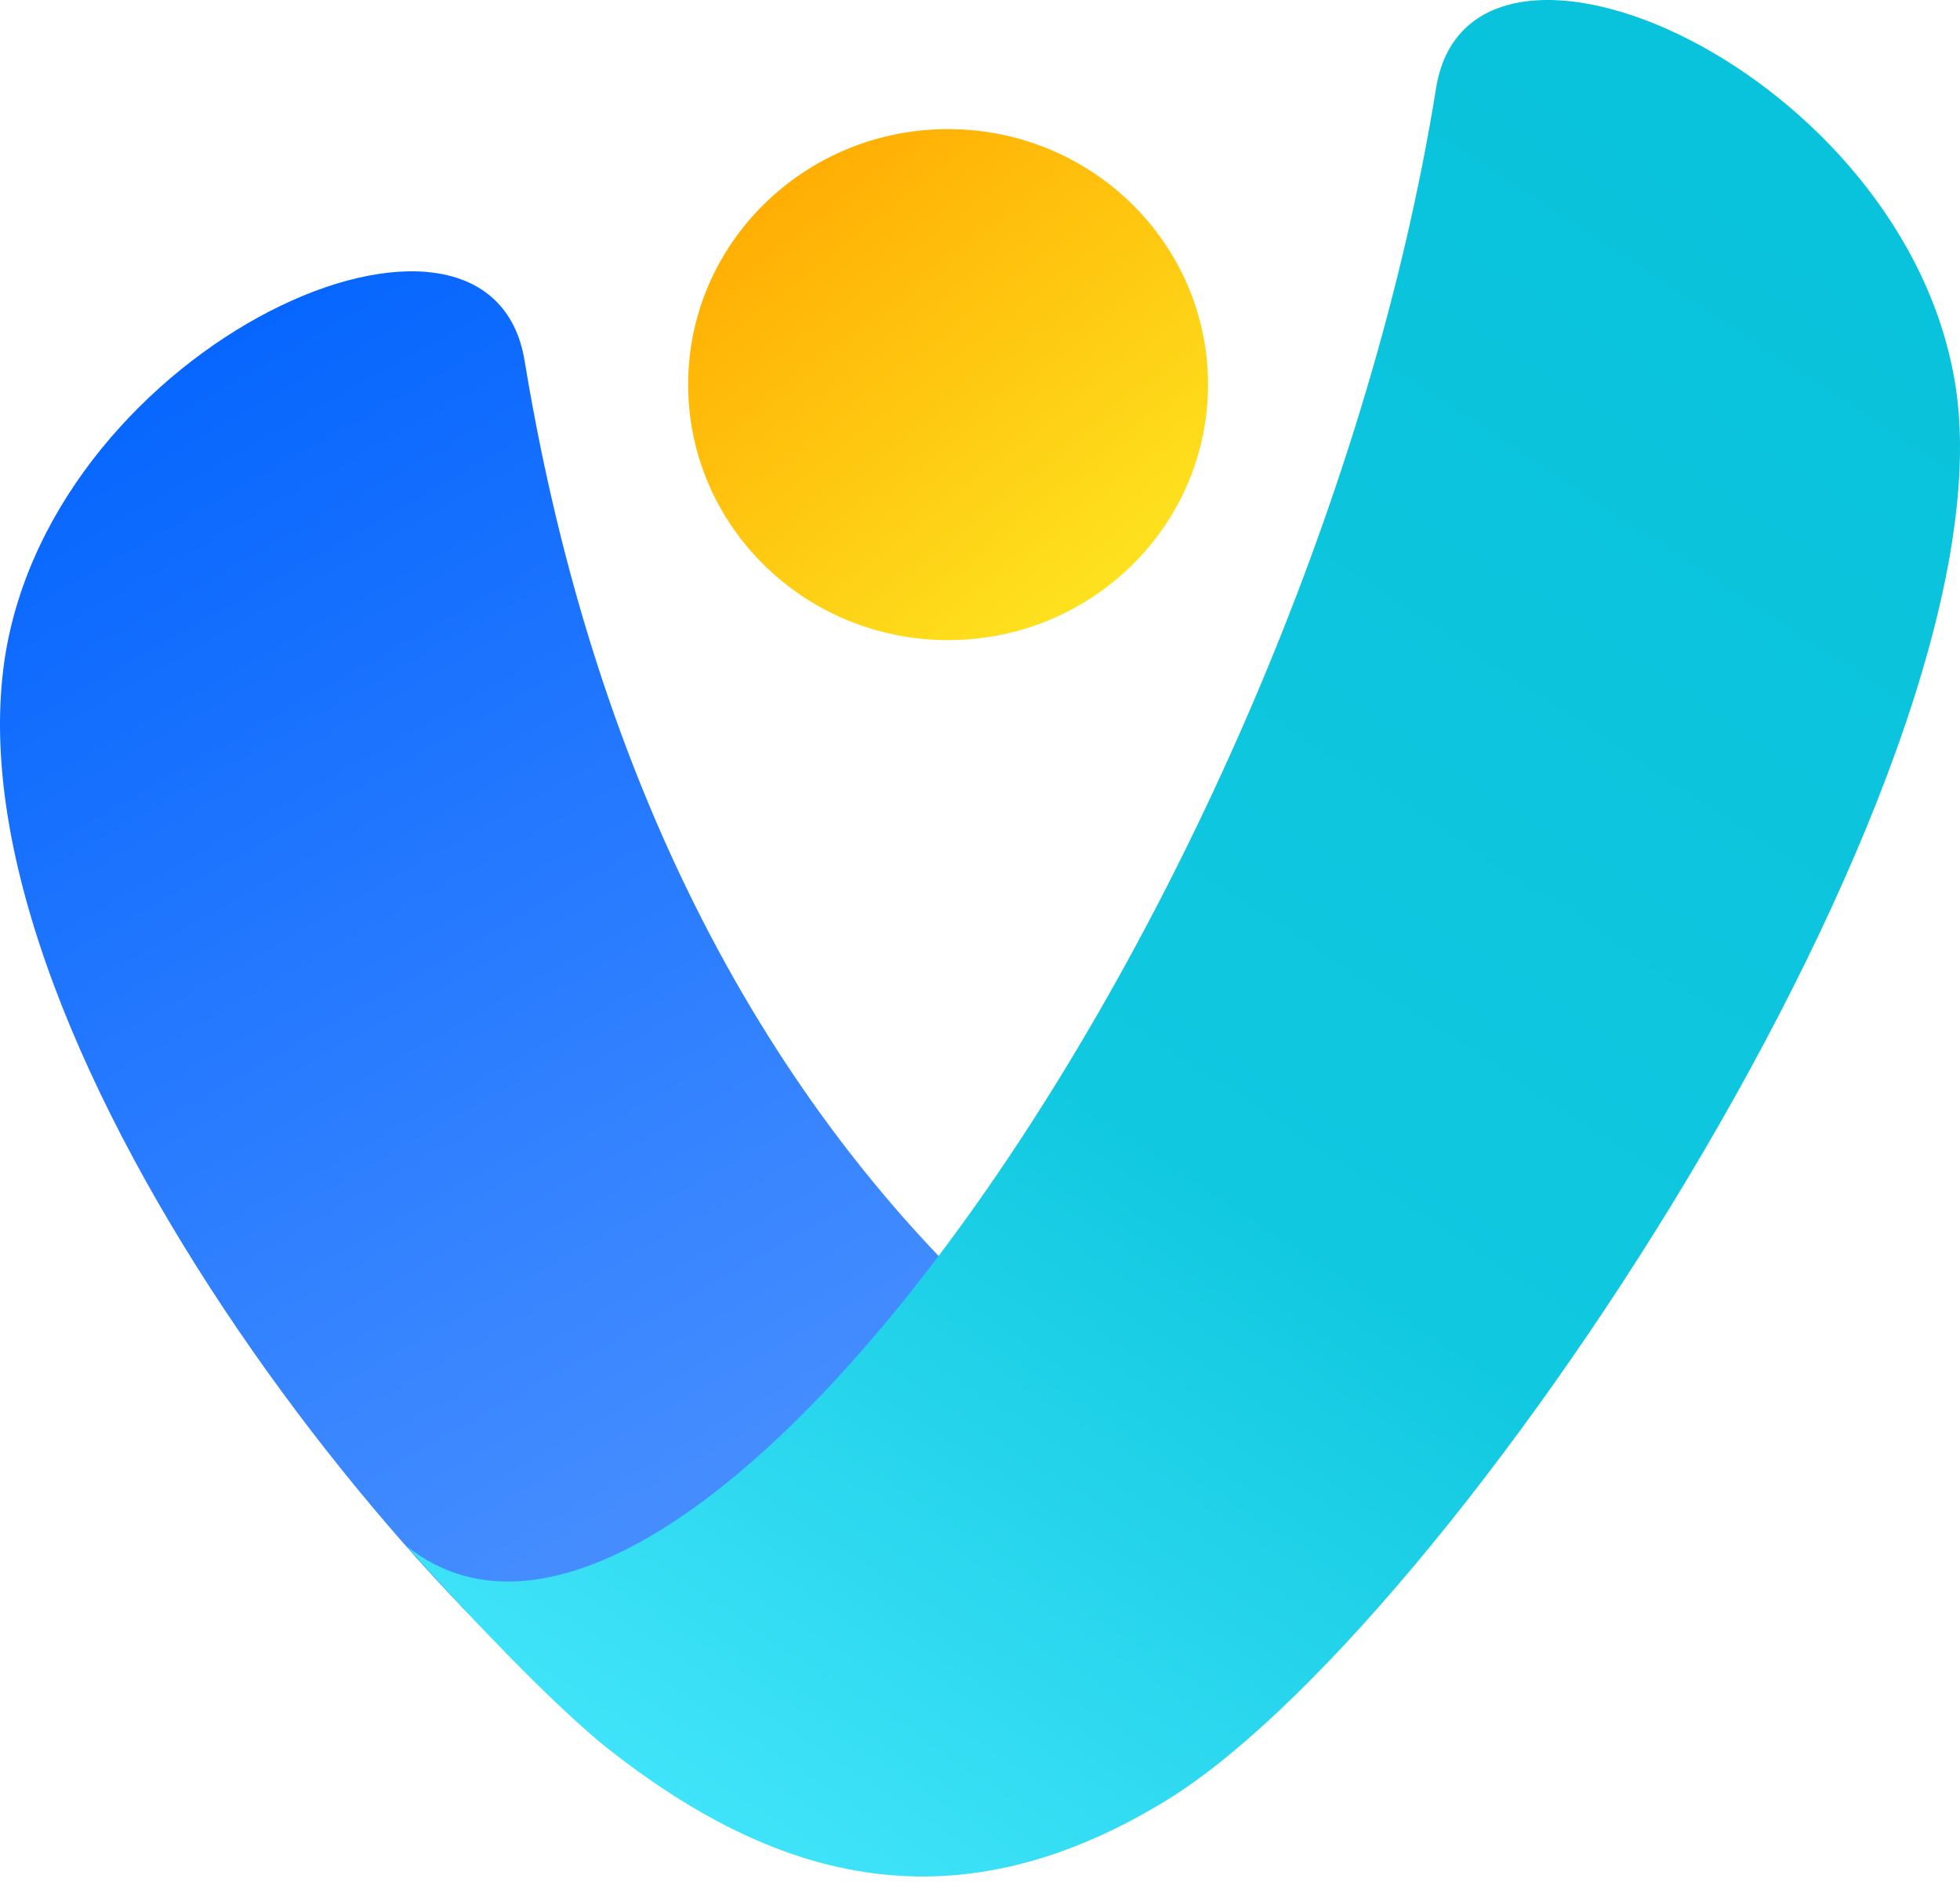 <svg width="58" height="56" viewBox="0 0 58 56" fill="none" xmlns="http://www.w3.org/2000/svg">
<path d="M40.665 45.745C40.665 45.745 35.986 50.654 34.241 52.135C30.197 55.486 25.121 55.797 20.839 53.46C13.384 49.485 -1.605 31.095 0.14 19.484C1.568 10.132 14.494 4.366 15.525 10.678C20.363 40.056 40.665 45.745 40.665 45.745Z" fill="url(#paint0_linear_11_9)"/>
<path d="M12.036 45.745C12.036 45.745 15.525 49.719 17.904 51.667C22.821 55.564 28.055 57.122 34.321 53.382C42.806 48.394 59.619 22.99 57.874 11.457C56.446 2.106 43.44 -3.661 42.489 2.651C38.682 26.263 20.363 52.369 12.036 45.745Z" fill="url(#paint1_linear_11_9)"/>
<path d="M28.055 18.938C32.304 18.938 35.748 15.554 35.748 11.379C35.748 7.204 32.304 3.82 28.055 3.82C23.807 3.82 20.363 7.204 20.363 11.379C20.363 15.554 23.807 18.938 28.055 18.938Z" fill="url(#paint2_linear_11_9)"/>
<defs>
<linearGradient id="paint0_linear_11_9" x1="2.384" y1="7.931" x2="22.457" y2="43.16" gradientUnits="userSpaceOnUse">
<stop stop-color="#0062FE"/>
<stop offset="1" stop-color="#458DFF"/>
</linearGradient>
<linearGradient id="paint1_linear_11_9" x1="57.183" y1="1.84" x2="19.967" y2="58.652" gradientUnits="userSpaceOnUse">
<stop stop-color="#08C1DA"/>
<stop offset="0.578" stop-color="#10C8E0"/>
<stop offset="1" stop-color="#49E9FE"/>
</linearGradient>
<linearGradient id="paint2_linear_11_9" x1="22.247" y1="3.965" x2="34.138" y2="19.055" gradientUnits="userSpaceOnUse">
<stop stop-color="#FFA800"/>
<stop offset="0.984" stop-color="#FEE822"/>
</linearGradient>
</defs>
</svg>
